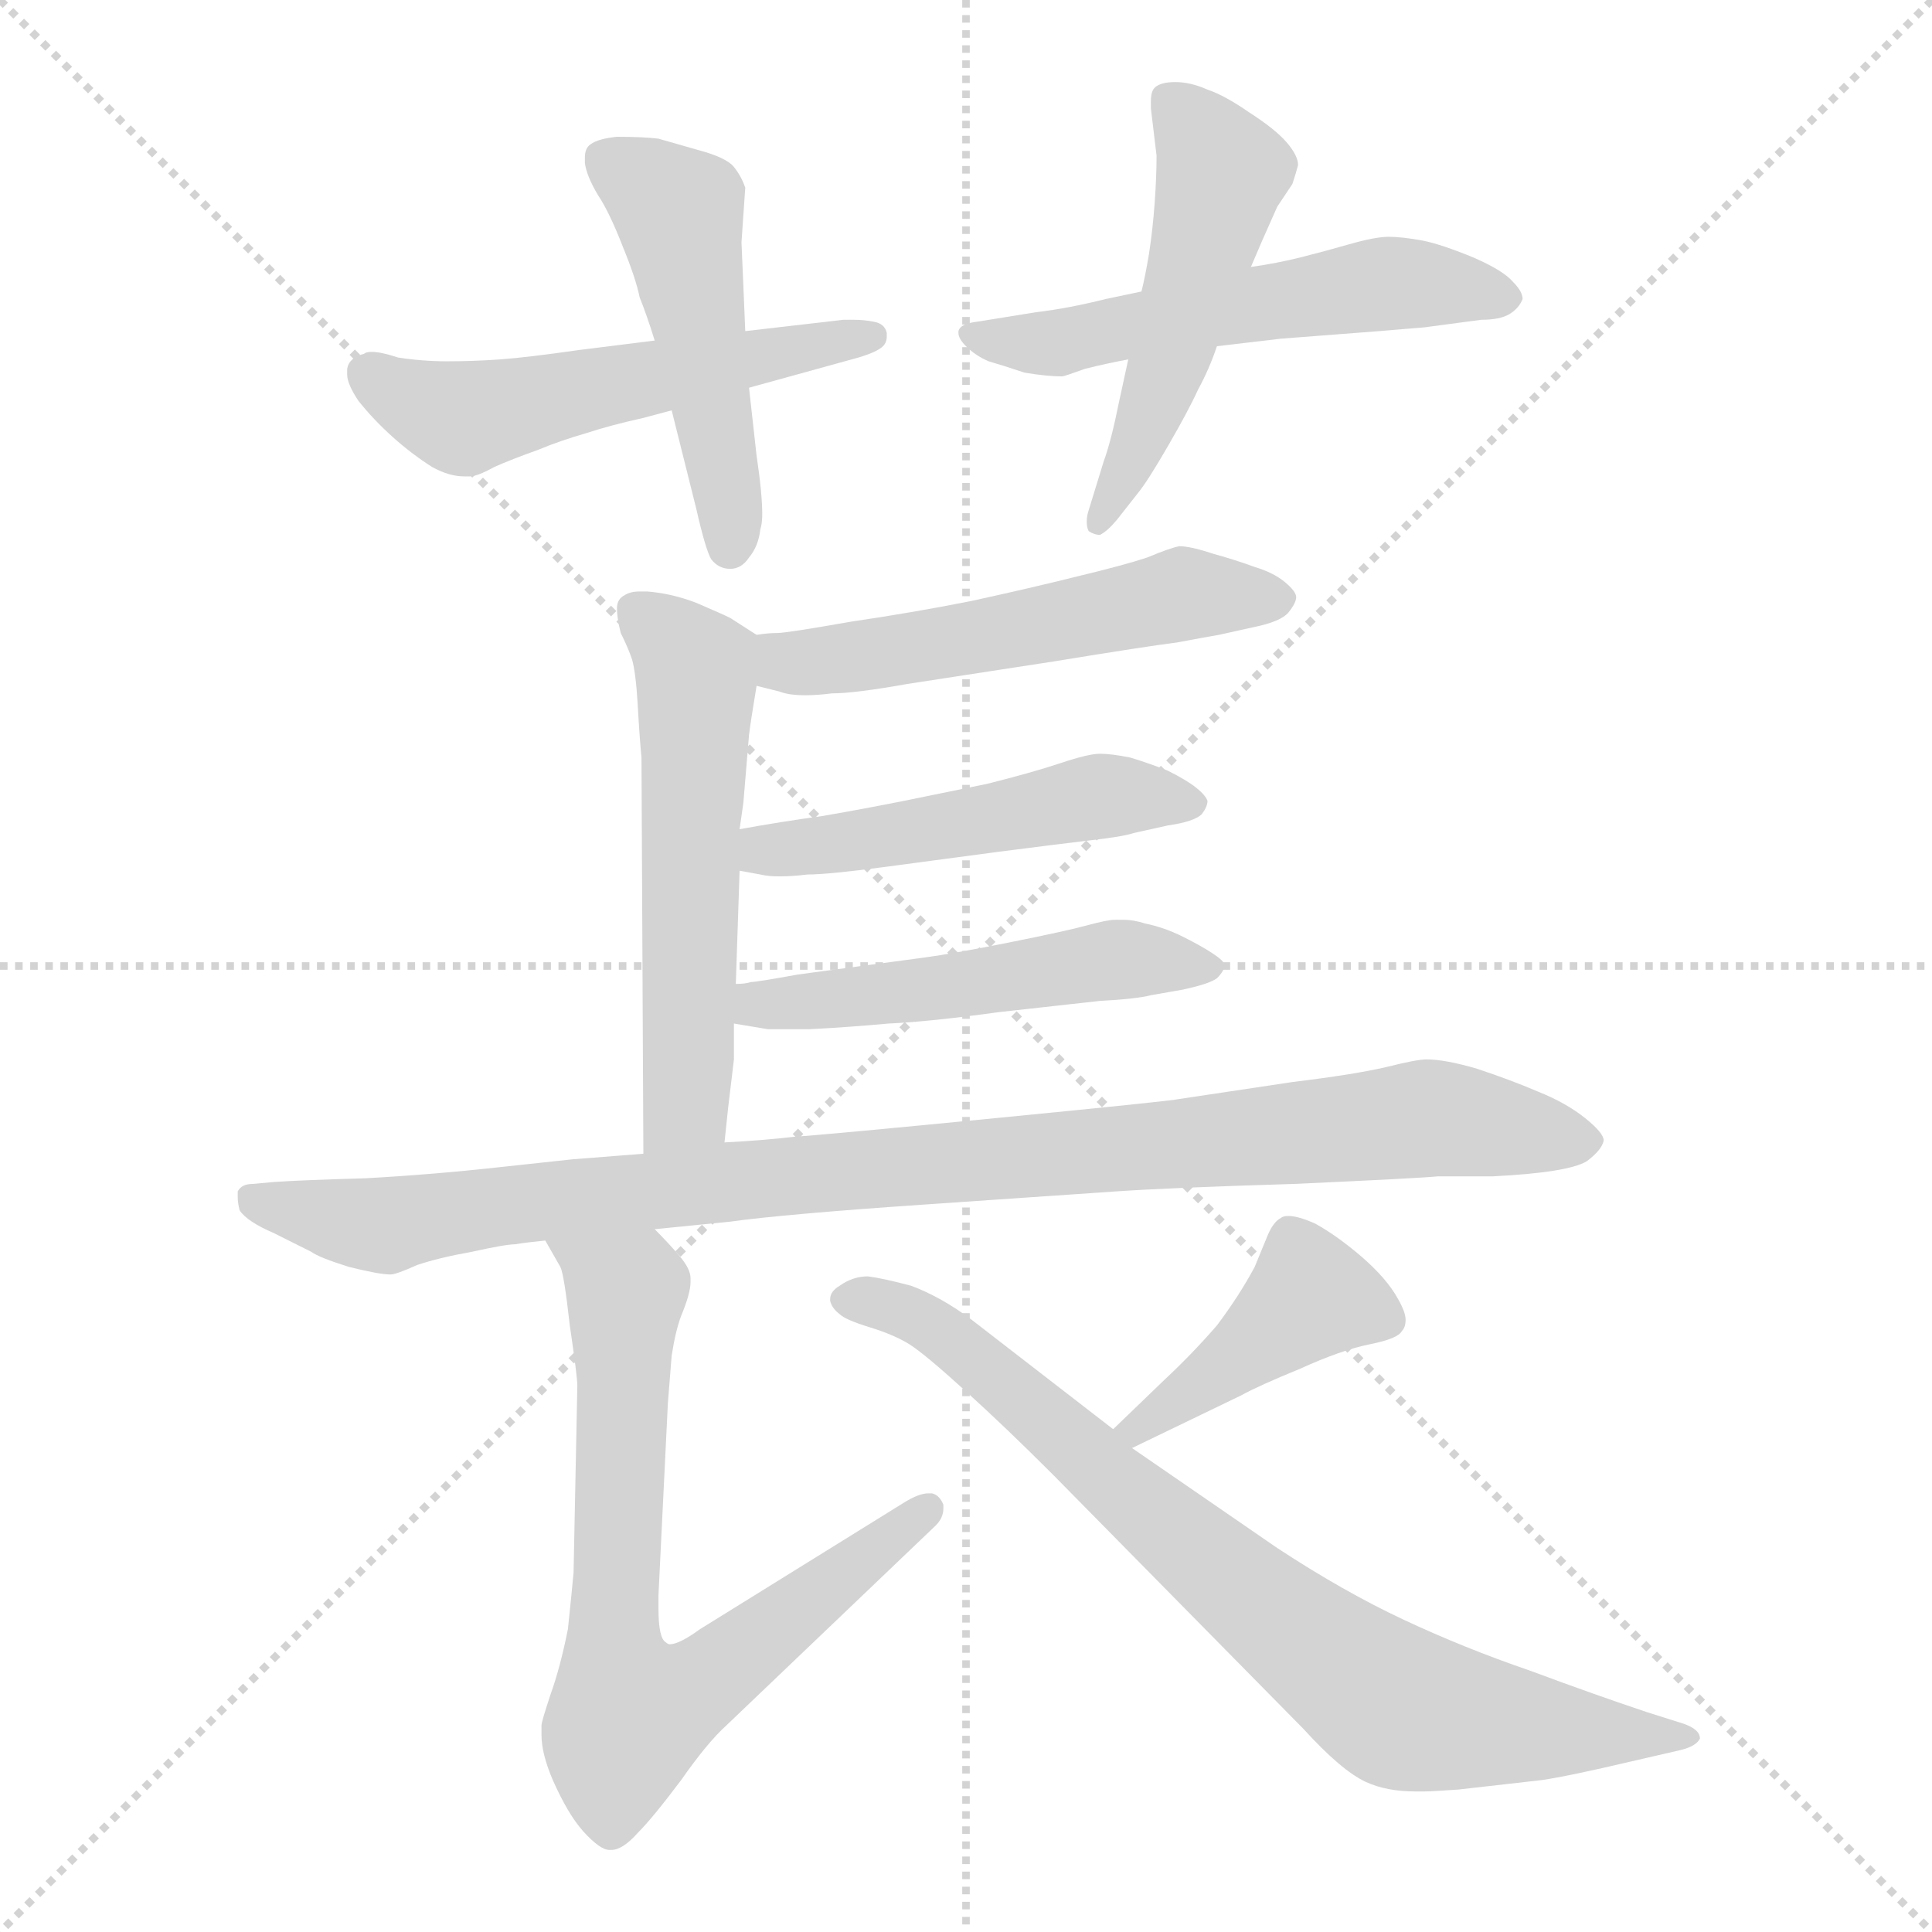 <svg xmlns="http://www.w3.org/2000/svg" version="1.1" viewBox="0 0 1024 1024">
  <g stroke="lightgray" stroke-dasharray="1,1" stroke-width="1" transform="scale(4, 4)">
    <line x1="0" y1="0" x2="256" y2="256" />
    <line x1="256" y1="0" x2="0" y2="256" />
    <line x1="128" y1="0" x2="128" y2="256" />
    <line x1="0" y1="128" x2="256" y2="128" />
  </g>
  <g transform="scale(1.0, -1.0) translate(0.0, -815.50)">
    <style type="text/css">
      
        @keyframes keyframes0 {
          from {
            stroke: blue;
            stroke-dashoffset: 536;
            stroke-width: 128;
          }
          64% {
            animation-timing-function: step-end;
            stroke: blue;
            stroke-dashoffset: 0;
            stroke-width: 128;
          }
          to {
            stroke: black;
            stroke-width: 1024;
          }
        }
        #make-me-a-hanzi-animation-0 {
          animation: keyframes0 0.686s both;
          animation-delay: 0s;
          animation-timing-function: linear;
        }
      
        @keyframes keyframes1 {
          from {
            stroke: blue;
            stroke-dashoffset: 481;
            stroke-width: 128;
          }
          61% {
            animation-timing-function: step-end;
            stroke: blue;
            stroke-dashoffset: 0;
            stroke-width: 128;
          }
          to {
            stroke: black;
            stroke-width: 1024;
          }
        }
        #make-me-a-hanzi-animation-1 {
          animation: keyframes1 0.641s both;
          animation-delay: 0.686s;
          animation-timing-function: linear;
        }
      
        @keyframes keyframes2 {
          from {
            stroke: blue;
            stroke-dashoffset: 543;
            stroke-width: 128;
          }
          64% {
            animation-timing-function: step-end;
            stroke: blue;
            stroke-dashoffset: 0;
            stroke-width: 128;
          }
          to {
            stroke: black;
            stroke-width: 1024;
          }
        }
        #make-me-a-hanzi-animation-2 {
          animation: keyframes2 0.692s both;
          animation-delay: 1.328s;
          animation-timing-function: linear;
        }
      
        @keyframes keyframes3 {
          from {
            stroke: blue;
            stroke-dashoffset: 501;
            stroke-width: 128;
          }
          62% {
            animation-timing-function: step-end;
            stroke: blue;
            stroke-dashoffset: 0;
            stroke-width: 128;
          }
          to {
            stroke: black;
            stroke-width: 1024;
          }
        }
        #make-me-a-hanzi-animation-3 {
          animation: keyframes3 0.658s both;
          animation-delay: 2.02s;
          animation-timing-function: linear;
        }
      
        @keyframes keyframes4 {
          from {
            stroke: blue;
            stroke-dashoffset: 532;
            stroke-width: 128;
          }
          63% {
            animation-timing-function: step-end;
            stroke: blue;
            stroke-dashoffset: 0;
            stroke-width: 128;
          }
          to {
            stroke: black;
            stroke-width: 1024;
          }
        }
        #make-me-a-hanzi-animation-4 {
          animation: keyframes4 0.683s both;
          animation-delay: 2.677s;
          animation-timing-function: linear;
        }
      
        @keyframes keyframes5 {
          from {
            stroke: blue;
            stroke-dashoffset: 554;
            stroke-width: 128;
          }
          64% {
            animation-timing-function: step-end;
            stroke: blue;
            stroke-dashoffset: 0;
            stroke-width: 128;
          }
          to {
            stroke: black;
            stroke-width: 1024;
          }
        }
        #make-me-a-hanzi-animation-5 {
          animation: keyframes5 0.701s both;
          animation-delay: 3.36s;
          animation-timing-function: linear;
        }
      
        @keyframes keyframes6 {
          from {
            stroke: blue;
            stroke-dashoffset: 492;
            stroke-width: 128;
          }
          62% {
            animation-timing-function: step-end;
            stroke: blue;
            stroke-dashoffset: 0;
            stroke-width: 128;
          }
          to {
            stroke: black;
            stroke-width: 1024;
          }
        }
        #make-me-a-hanzi-animation-6 {
          animation: keyframes6 0.65s both;
          animation-delay: 4.061s;
          animation-timing-function: linear;
        }
      
        @keyframes keyframes7 {
          from {
            stroke: blue;
            stroke-dashoffset: 506;
            stroke-width: 128;
          }
          62% {
            animation-timing-function: step-end;
            stroke: blue;
            stroke-dashoffset: 0;
            stroke-width: 128;
          }
          to {
            stroke: black;
            stroke-width: 1024;
          }
        }
        #make-me-a-hanzi-animation-7 {
          animation: keyframes7 0.662s both;
          animation-delay: 4.711s;
          animation-timing-function: linear;
        }
      
        @keyframes keyframes8 {
          from {
            stroke: blue;
            stroke-dashoffset: 968;
            stroke-width: 128;
          }
          76% {
            animation-timing-function: step-end;
            stroke: blue;
            stroke-dashoffset: 0;
            stroke-width: 128;
          }
          to {
            stroke: black;
            stroke-width: 1024;
          }
        }
        #make-me-a-hanzi-animation-8 {
          animation: keyframes8 1.038s both;
          animation-delay: 5.373s;
          animation-timing-function: linear;
        }
      
        @keyframes keyframes9 {
          from {
            stroke: blue;
            stroke-dashoffset: 719;
            stroke-width: 128;
          }
          70% {
            animation-timing-function: step-end;
            stroke: blue;
            stroke-dashoffset: 0;
            stroke-width: 128;
          }
          to {
            stroke: black;
            stroke-width: 1024;
          }
        }
        #make-me-a-hanzi-animation-9 {
          animation: keyframes9 0.835s both;
          animation-delay: 6.411s;
          animation-timing-function: linear;
        }
      
        @keyframes keyframes10 {
          from {
            stroke: blue;
            stroke-dashoffset: 418;
            stroke-width: 128;
          }
          58% {
            animation-timing-function: step-end;
            stroke: blue;
            stroke-dashoffset: 0;
            stroke-width: 128;
          }
          to {
            stroke: black;
            stroke-width: 1024;
          }
        }
        #make-me-a-hanzi-animation-10 {
          animation: keyframes10 0.59s both;
          animation-delay: 7.246s;
          animation-timing-function: linear;
        }
      
        @keyframes keyframes11 {
          from {
            stroke: blue;
            stroke-dashoffset: 778;
            stroke-width: 128;
          }
          72% {
            animation-timing-function: step-end;
            stroke: blue;
            stroke-dashoffset: 0;
            stroke-width: 128;
          }
          to {
            stroke: black;
            stroke-width: 1024;
          }
        }
        #make-me-a-hanzi-animation-11 {
          animation: keyframes11 0.883s both;
          animation-delay: 7.836s;
          animation-timing-function: linear;
        }
      
    </style>
    
      <path d="M 397 610 L 455 626 Q 465 629 468 632 Q 470 634 470 637 L 470 639 Q 469 644 463 645 Q 458 646 453 646 L 447 646 L 395 640 L 347 635 L 307 630 Q 279 626 265 625 Q 251 624 237 624 Q 224 624 211 626 Q 202 629 197 629 Q 194 629 193 628 Q 185 626 184 620 L 184 617 Q 184 612 190 603 Q 198 593 208 584 Q 218 575 229 568 Q 238 563 246 563 L 249 563 Q 253 563 262 568 Q 271 572 285 577 Q 297 582 311 586 Q 323 590 341 594 L 356 598 L 397 610 Z" fill="lightgray" />
    
      <path d="M 395 640 L 394 664 L 393 687 L 395 716 Q 393 722 389 727 Q 385 732 370 736 L 349 742 Q 341 743 327 743 Q 317 742 313 739 Q 310 737 310 732 L 310 729 Q 311 722 317 712 Q 323 703 330 685 Q 337 668 339 658 Q 343 648 347 635 L 356 598 L 369 546 Q 374 524 377 519 Q 381 514 387 514 Q 393 514 397 520 Q 402 526 403 535 Q 404 538 404 543 Q 404 554 401 574 L 397 610 L 395 640 Z" fill="lightgray" />
    
      <path d="M 605 661 L 586 657 Q 566 652 549 650 L 518 645 Q 509 644 508 640 L 508 639 Q 508 636 512 632 Q 517 627 524 624 Q 531 622 543 618 Q 555 616 563 616 Q 564 616 575 620 Q 587 623 598 625 L 645 632 L 679 636 L 731 640 L 755 642 L 785 646 Q 795 646 800 649 Q 805 652 807 657 Q 807 661 802 666 Q 797 672 781 679 Q 764 686 754 688 Q 743 690 736 690 Q 729 690 715 686 Q 701 682 689 679 Q 677 676 663 674 L 605 661 Z" fill="lightgray" />
    
      <path d="M 598 625 L 593 602 Q 589 582 585 571 L 577 545 Q 576 542 576 539 Q 576 536 577 534 Q 580 532 583 532 Q 587 534 592 540 L 603 554 Q 608 560 619 579 Q 630 598 635 609 Q 641 620 645 632 L 663 674 L 669 688 L 677 706 L 685 718 Q 687 724 688 728 Q 688 733 682 740 Q 676 747 662 756 Q 649 765 640 768 Q 631 772 623 772 Q 615 772 612 769 Q 610 767 610 762 L 610 758 L 613 733 Q 613 722 612 708 Q 611 694 609 681 Q 607 669 605 661 L 598 625 Z" fill="lightgray" />
    
      <path d="M 401 452 L 413 449 Q 418 447 427 447 Q 433 447 441 448 Q 453 448 481 453 L 559 465 Q 608 473 624 475 Q 640 478 646 479 L 664 483 Q 679 486 683 491 Q 687 496 687 499 Q 687 502 681 507 Q 675 512 665 515 Q 654 519 643 522 Q 631 526 625 526 Q 620 525 608 520 Q 596 516 571 510 Q 547 504 515 497 Q 485 491 451 486 Q 417 480 412 480 Q 407 480 401 479 C 371 476 372 459 401 452 Z" fill="lightgray" />
    
      <path d="M 384 210 L 386 229 L 389 254 L 389 273 L 390 294 L 392 354 L 392 376 L 394 390 L 397 426 Q 398 434 401 452 C 405 476 405 476 401 479 L 387 488 Q 383 490 369 496 Q 356 501 343 502 L 339 502 Q 334 502 331 500 Q 327 498 327 493 Q 327 488 329 480 Q 333 472 335 466 Q 337 459 338 442 Q 339 424 340 414 L 341 204 C 341 174 381 180 384 210 Z" fill="lightgray" />
    
      <path d="M 392 354 L 403 352 Q 407 351 413 351 Q 420 351 428 352 Q 439 352 469 356 L 529 364 Q 560 368 577 370 Q 595 372 601 374 L 619 378 Q 633 380 637 384 Q 640 388 640 391 Q 639 394 634 398 Q 629 402 619 407 Q 609 411 599 414 Q 589 416 583 416 Q 577 416 562 411 Q 547 406 523 400 L 479 391 Q 459 387 436 383 Q 414 380 392 376 C 362 371 362 359 392 354 Z" fill="lightgray" />
    
      <path d="M 389 273 L 407 270 L 429 270 Q 449 271 471 273 Q 493 274 529 279 L 583 285 Q 602 286 610 288 L 627 291 Q 641 294 645 297 Q 649 301 649 304 Q 649 306 643 310 Q 637 314 627 319 Q 617 324 607 326 Q 601 328 595 328 L 591 328 Q 587 328 576 325 Q 565 322 535 316 Q 505 310 490 308 L 423 299 Q 401 295 398 295 Q 395 294 390 294 C 360 290 359 278 389 273 Z" fill="lightgray" />
    
      <path d="M 341 204 L 303 201 L 266 197 Q 230 193 194 191 Q 159 190 145 189 L 134 188 Q 128 188 126 184 L 126 181 Q 126 178 127 174 Q 131 168 145 162 L 165 152 Q 169 149 185 144 Q 201 140 207 140 Q 210 140 221 145 Q 233 149 250 152 Q 268 156 273 156 Q 279 157 289 158 L 347 164 L 387 168 Q 416 172 489 177 L 591 184 Q 620 186 686 188 Q 752 191 762 192 L 791 192 Q 831 194 841 200 Q 849 206 850 211 Q 850 215 840 223 Q 830 231 815 237 Q 801 243 783 249 Q 766 254 756 254 Q 751 254 735 250 Q 718 246 685 242 L 625 233 Q 621 232 529 223 Q 437 214 421 213 Q 404 211 384 210 L 341 204 Z" fill="lightgray" />
    
      <path d="M 289 158 L 297 144 Q 299 140 302 113 Q 306 86 306 81 L 304 -18 Q 303 -29 301 -48 Q 297 -68 292 -82 Q 287 -97 287 -99 L 287 -104 Q 287 -114 293 -128 Q 301 -146 309 -155 Q 318 -165 323 -165 L 324 -165 Q 330 -165 338 -156 Q 346 -148 361 -128 Q 375 -108 385 -99 L 496 7 Q 500 11 500 16 L 500 18 Q 498 23 494 24 L 492 24 Q 487 24 479 19 L 371 -48 Q 360 -56 355 -56 Q 354 -56 353 -55 Q 349 -53 349 -37 L 349 -30 L 354 72 L 356 97 Q 358 110 361 118 Q 366 130 366 136 L 366 138 Q 366 143 360 150 Q 354 157 347 164 C 326 186 274 184 289 158 Z" fill="lightgray" />
    
      <path d="M 600 48 L 658 76 Q 667 81 689 90 Q 711 100 726 103 Q 741 106 743 110 Q 745 112 745 116 Q 745 120 741 127 Q 735 138 721 150 Q 708 161 697 167 Q 688 171 683 171 Q 680 171 679 170 Q 675 168 672 161 L 665 144 Q 657 129 645 113 Q 632 98 617 84 L 590 58 C 568 37 573 35 600 48 Z" fill="lightgray" />
    
      <path d="M 590 58 L 515 116 Q 499 128 483 134 Q 468 138 460 139 Q 452 139 445 134 Q 440 131 440 127 L 440 126 Q 441 122 445 119 Q 448 116 461 112 Q 474 108 482 103 Q 490 98 512 78 Q 533 59 558 34 L 691 -101 Q 711 -123 724 -129 Q 735 -134 750 -134 L 755 -134 Q 759 -134 773 -133 L 817 -128 Q 831 -126 865 -118 L 891 -112 Q 899 -110 901 -106 Q 901 -101 892 -98 L 873 -92 Q 846 -83 811 -70 Q 776 -58 744 -43 Q 712 -28 677 -5 L 600 48 L 590 58 Z" fill="lightgray" />
    
    
      <clipPath id="make-me-a-hanzi-clip-0">
        <path d="M 397 610 L 455 626 Q 465 629 468 632 Q 470 634 470 637 L 470 639 Q 469 644 463 645 Q 458 646 453 646 L 447 646 L 395 640 L 347 635 L 307 630 Q 279 626 265 625 Q 251 624 237 624 Q 224 624 211 626 Q 202 629 197 629 Q 194 629 193 628 Q 185 626 184 620 L 184 617 Q 184 612 190 603 Q 198 593 208 584 Q 218 575 229 568 Q 238 563 246 563 L 249 563 Q 253 563 262 568 Q 271 572 285 577 Q 297 582 311 586 Q 323 590 341 594 L 356 598 L 397 610 Z" />
      </clipPath>
      <path clip-path="url(#make-me-a-hanzi-clip-0)" d="M 193 619 L 245 594 L 463 638" fill="none" id="make-me-a-hanzi-animation-0" stroke-dasharray="408 816" stroke-linecap="round" />
    
      <clipPath id="make-me-a-hanzi-clip-1">
        <path d="M 395 640 L 394 664 L 393 687 L 395 716 Q 393 722 389 727 Q 385 732 370 736 L 349 742 Q 341 743 327 743 Q 317 742 313 739 Q 310 737 310 732 L 310 729 Q 311 722 317 712 Q 323 703 330 685 Q 337 668 339 658 Q 343 648 347 635 L 356 598 L 369 546 Q 374 524 377 519 Q 381 514 387 514 Q 393 514 397 520 Q 402 526 403 535 Q 404 538 404 543 Q 404 554 401 574 L 397 610 L 395 640 Z" />
      </clipPath>
      <path clip-path="url(#make-me-a-hanzi-clip-1)" d="M 323 731 L 359 703 L 387 526" fill="none" id="make-me-a-hanzi-animation-1" stroke-dasharray="353 706" stroke-linecap="round" />
    
      <clipPath id="make-me-a-hanzi-clip-2">
        <path d="M 605 661 L 586 657 Q 566 652 549 650 L 518 645 Q 509 644 508 640 L 508 639 Q 508 636 512 632 Q 517 627 524 624 Q 531 622 543 618 Q 555 616 563 616 Q 564 616 575 620 Q 587 623 598 625 L 645 632 L 679 636 L 731 640 L 755 642 L 785 646 Q 795 646 800 649 Q 805 652 807 657 Q 807 661 802 666 Q 797 672 781 679 Q 764 686 754 688 Q 743 690 736 690 Q 729 690 715 686 Q 701 682 689 679 Q 677 676 663 674 L 605 661 Z" />
      </clipPath>
      <path clip-path="url(#make-me-a-hanzi-clip-2)" d="M 515 640 L 564 634 L 734 665 L 798 658" fill="none" id="make-me-a-hanzi-animation-2" stroke-dasharray="415 830" stroke-linecap="round" />
    
      <clipPath id="make-me-a-hanzi-clip-3">
        <path d="M 598 625 L 593 602 Q 589 582 585 571 L 577 545 Q 576 542 576 539 Q 576 536 577 534 Q 580 532 583 532 Q 587 534 592 540 L 603 554 Q 608 560 619 579 Q 630 598 635 609 Q 641 620 645 632 L 663 674 L 669 688 L 677 706 L 685 718 Q 687 724 688 728 Q 688 733 682 740 Q 676 747 662 756 Q 649 765 640 768 Q 631 772 623 772 Q 615 772 612 769 Q 610 767 610 762 L 610 758 L 613 733 Q 613 722 612 708 Q 611 694 609 681 Q 607 669 605 661 L 598 625 Z" />
      </clipPath>
      <path clip-path="url(#make-me-a-hanzi-clip-3)" d="M 620 763 L 647 724 L 623 634 L 582 538" fill="none" id="make-me-a-hanzi-animation-3" stroke-dasharray="373 746" stroke-linecap="round" />
    
      <clipPath id="make-me-a-hanzi-clip-4">
        <path d="M 401 452 L 413 449 Q 418 447 427 447 Q 433 447 441 448 Q 453 448 481 453 L 559 465 Q 608 473 624 475 Q 640 478 646 479 L 664 483 Q 679 486 683 491 Q 687 496 687 499 Q 687 502 681 507 Q 675 512 665 515 Q 654 519 643 522 Q 631 526 625 526 Q 620 525 608 520 Q 596 516 571 510 Q 547 504 515 497 Q 485 491 451 486 Q 417 480 412 480 Q 407 480 401 479 C 371 476 372 459 401 452 Z" />
      </clipPath>
      <path clip-path="url(#make-me-a-hanzi-clip-4)" d="M 407 472 L 433 464 L 622 500 L 678 499" fill="none" id="make-me-a-hanzi-animation-4" stroke-dasharray="404 808" stroke-linecap="round" />
    
      <clipPath id="make-me-a-hanzi-clip-5">
        <path d="M 384 210 L 386 229 L 389 254 L 389 273 L 390 294 L 392 354 L 392 376 L 394 390 L 397 426 Q 398 434 401 452 C 405 476 405 476 401 479 L 387 488 Q 383 490 369 496 Q 356 501 343 502 L 339 502 Q 334 502 331 500 Q 327 498 327 493 Q 327 488 329 480 Q 333 472 335 466 Q 337 459 338 442 Q 339 424 340 414 L 341 204 C 341 174 381 180 384 210 Z" />
      </clipPath>
      <path clip-path="url(#make-me-a-hanzi-clip-5)" d="M 337 492 L 369 459 L 364 238 L 347 212" fill="none" id="make-me-a-hanzi-animation-5" stroke-dasharray="426 852" stroke-linecap="round" />
    
      <clipPath id="make-me-a-hanzi-clip-6">
        <path d="M 392 354 L 403 352 Q 407 351 413 351 Q 420 351 428 352 Q 439 352 469 356 L 529 364 Q 560 368 577 370 Q 595 372 601 374 L 619 378 Q 633 380 637 384 Q 640 388 640 391 Q 639 394 634 398 Q 629 402 619 407 Q 609 411 599 414 Q 589 416 583 416 Q 577 416 562 411 Q 547 406 523 400 L 479 391 Q 459 387 436 383 Q 414 380 392 376 C 362 371 362 359 392 354 Z" />
      </clipPath>
      <path clip-path="url(#make-me-a-hanzi-clip-6)" d="M 399 360 L 574 392 L 632 390" fill="none" id="make-me-a-hanzi-animation-6" stroke-dasharray="364 728" stroke-linecap="round" />
    
      <clipPath id="make-me-a-hanzi-clip-7">
        <path d="M 389 273 L 407 270 L 429 270 Q 449 271 471 273 Q 493 274 529 279 L 583 285 Q 602 286 610 288 L 627 291 Q 641 294 645 297 Q 649 301 649 304 Q 649 306 643 310 Q 637 314 627 319 Q 617 324 607 326 Q 601 328 595 328 L 591 328 Q 587 328 576 325 Q 565 322 535 316 Q 505 310 490 308 L 423 299 Q 401 295 398 295 Q 395 294 390 294 C 360 290 359 278 389 273 Z" />
      </clipPath>
      <path clip-path="url(#make-me-a-hanzi-clip-7)" d="M 394 278 L 593 307 L 642 303" fill="none" id="make-me-a-hanzi-animation-7" stroke-dasharray="378 756" stroke-linecap="round" />
    
      <clipPath id="make-me-a-hanzi-clip-8">
        <path d="M 341 204 L 303 201 L 266 197 Q 230 193 194 191 Q 159 190 145 189 L 134 188 Q 128 188 126 184 L 126 181 Q 126 178 127 174 Q 131 168 145 162 L 165 152 Q 169 149 185 144 Q 201 140 207 140 Q 210 140 221 145 Q 233 149 250 152 Q 268 156 273 156 Q 279 157 289 158 L 347 164 L 387 168 Q 416 172 489 177 L 591 184 Q 620 186 686 188 Q 752 191 762 192 L 791 192 Q 831 194 841 200 Q 849 206 850 211 Q 850 215 840 223 Q 830 231 815 237 Q 801 243 783 249 Q 766 254 756 254 Q 751 254 735 250 Q 718 246 685 242 L 625 233 Q 621 232 529 223 Q 437 214 421 213 Q 404 211 384 210 L 341 204 Z" />
      </clipPath>
      <path clip-path="url(#make-me-a-hanzi-clip-8)" d="M 132 183 L 197 166 L 756 223 L 838 211" fill="none" id="make-me-a-hanzi-animation-8" stroke-dasharray="840 1680" stroke-linecap="round" />
    
      <clipPath id="make-me-a-hanzi-clip-9">
        <path d="M 289 158 L 297 144 Q 299 140 302 113 Q 306 86 306 81 L 304 -18 Q 303 -29 301 -48 Q 297 -68 292 -82 Q 287 -97 287 -99 L 287 -104 Q 287 -114 293 -128 Q 301 -146 309 -155 Q 318 -165 323 -165 L 324 -165 Q 330 -165 338 -156 Q 346 -148 361 -128 Q 375 -108 385 -99 L 496 7 Q 500 11 500 16 L 500 18 Q 498 23 494 24 L 492 24 Q 487 24 479 19 L 371 -48 Q 360 -56 355 -56 Q 354 -56 353 -55 Q 349 -53 349 -37 L 349 -30 L 354 72 L 356 97 Q 358 110 361 118 Q 366 130 366 136 L 366 138 Q 366 143 360 150 Q 354 157 347 164 C 326 186 274 184 289 158 Z" />
      </clipPath>
      <path clip-path="url(#make-me-a-hanzi-clip-9)" d="M 296 158 L 328 134 L 331 122 L 325 -60 L 335 -93 L 374 -76 L 493 17" fill="none" id="make-me-a-hanzi-animation-9" stroke-dasharray="591 1182" stroke-linecap="round" />
    
      <clipPath id="make-me-a-hanzi-clip-10">
        <path d="M 600 48 L 658 76 Q 667 81 689 90 Q 711 100 726 103 Q 741 106 743 110 Q 745 112 745 116 Q 745 120 741 127 Q 735 138 721 150 Q 708 161 697 167 Q 688 171 683 171 Q 680 171 679 170 Q 675 168 672 161 L 665 144 Q 657 129 645 113 Q 632 98 617 84 L 590 58 C 568 37 573 35 600 48 Z" />
      </clipPath>
      <path clip-path="url(#make-me-a-hanzi-clip-10)" d="M 735 116 L 695 129 L 599 57" fill="none" id="make-me-a-hanzi-animation-10" stroke-dasharray="290 580" stroke-linecap="round" />
    
      <clipPath id="make-me-a-hanzi-clip-11">
        <path d="M 590 58 L 515 116 Q 499 128 483 134 Q 468 138 460 139 Q 452 139 445 134 Q 440 131 440 127 L 440 126 Q 441 122 445 119 Q 448 116 461 112 Q 474 108 482 103 Q 490 98 512 78 Q 533 59 558 34 L 691 -101 Q 711 -123 724 -129 Q 735 -134 750 -134 L 755 -134 Q 759 -134 773 -133 L 817 -128 Q 831 -126 865 -118 L 891 -112 Q 899 -110 901 -106 Q 901 -101 892 -98 L 873 -92 Q 846 -83 811 -70 Q 776 -58 744 -43 Q 712 -28 677 -5 L 600 48 L 590 58 Z" />
      </clipPath>
      <path clip-path="url(#make-me-a-hanzi-clip-11)" d="M 448 127 L 473 123 L 512 100 L 649 -20 L 743 -90 L 894 -105" fill="none" id="make-me-a-hanzi-animation-11" stroke-dasharray="650 1300" stroke-linecap="round" />
    
  </g>
</svg>